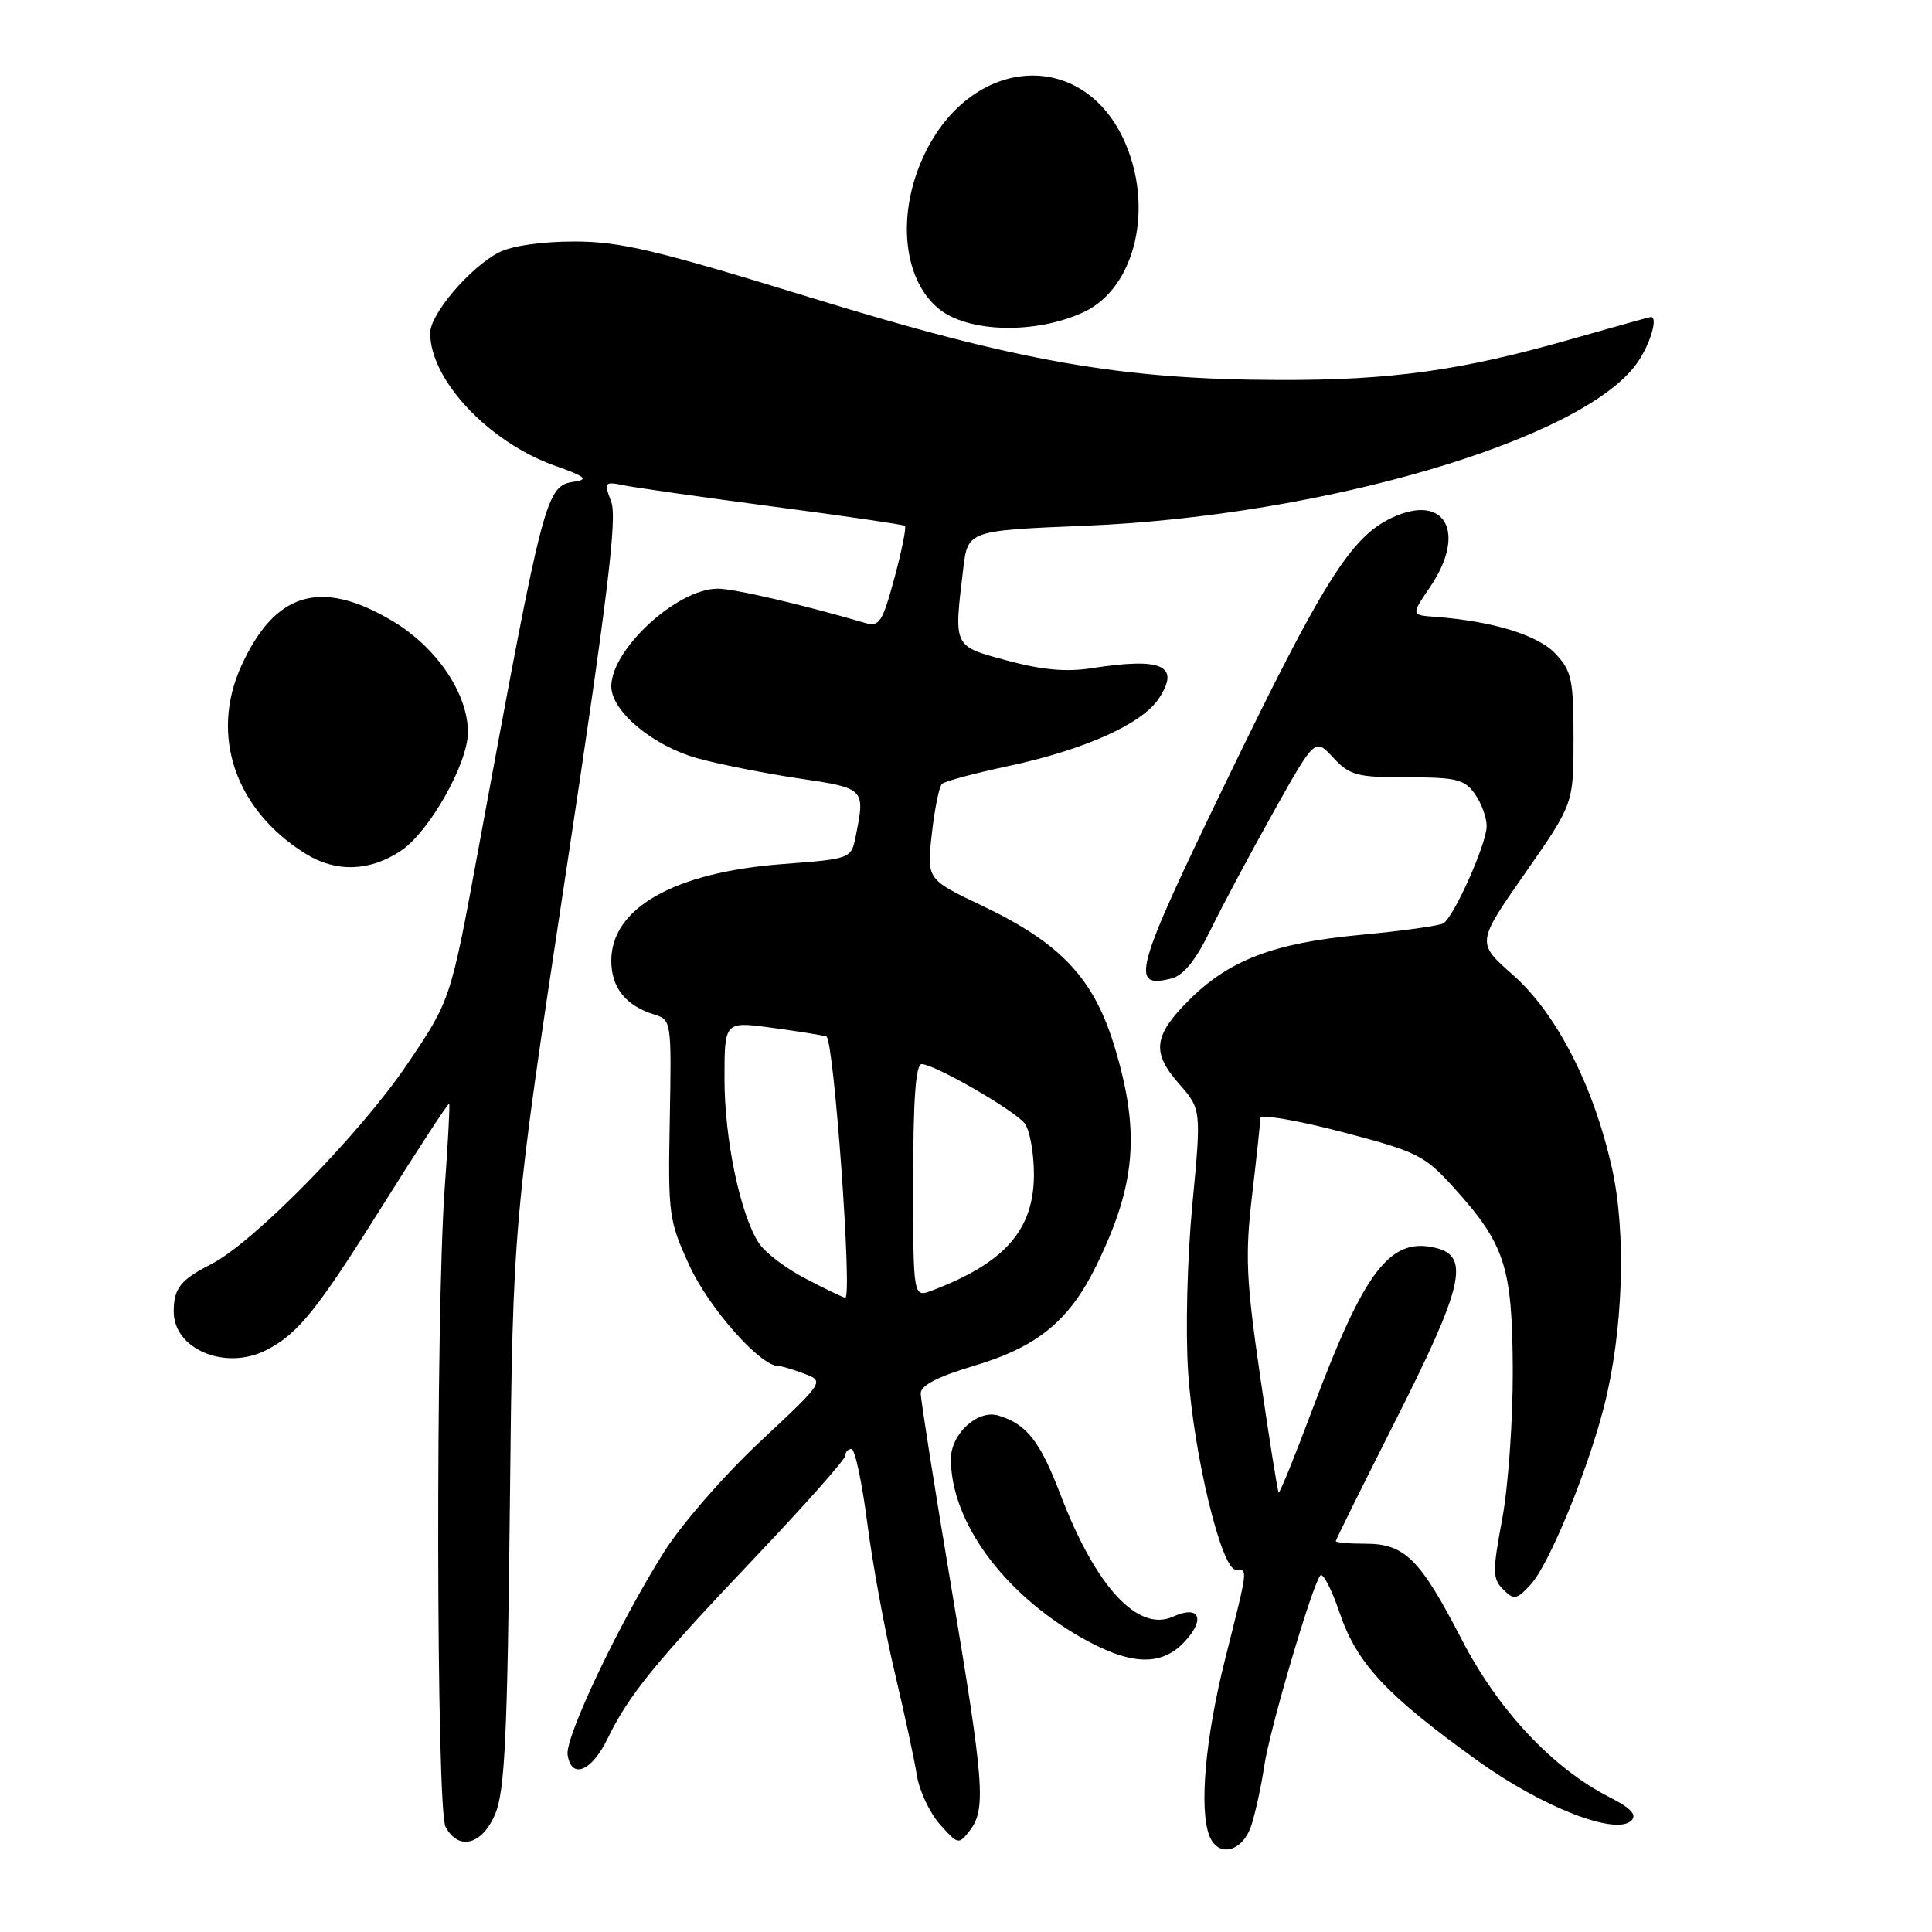 <?xml version="1.0" encoding="UTF-8" standalone="no"?>
<!DOCTYPE svg PUBLIC "-//W3C//DTD SVG 1.1//EN" "http://www.w3.org/Graphics/SVG/1.1/DTD/svg11.dtd" >
<svg xmlns="http://www.w3.org/2000/svg" xmlns:xlink="http://www.w3.org/1999/xlink" version="1.1" viewBox="0 0 256 256">
 <g >
 <path fill="currentColor"
d=" M 165.85 241.75 C 166.41 239.96 167.16 236.47 167.52 234.00 C 168.22 229.22 173.87 210.01 174.95 208.76 C 175.30 208.35 176.46 210.60 177.53 213.76 C 179.79 220.42 183.74 224.65 195.80 233.31 C 204.38 239.47 214.13 243.27 216.17 241.23 C 216.93 240.47 216.09 239.57 213.25 238.13 C 205.70 234.27 198.51 226.60 193.66 217.20 C 188.16 206.55 186.14 204.55 180.92 204.55 C 178.76 204.55 177.00 204.40 177.00 204.21 C 177.00 204.03 180.60 196.76 185.00 188.06 C 193.85 170.56 194.80 166.49 190.32 165.37 C 184.23 163.84 180.83 168.25 173.94 186.65 C 171.60 192.90 169.57 197.90 169.43 197.76 C 169.29 197.62 168.20 190.77 167.00 182.53 C 165.11 169.53 164.97 166.36 165.91 158.36 C 166.51 153.30 167.00 148.71 167.00 148.16 C 167.00 147.61 171.80 148.42 177.74 149.97 C 187.79 152.60 188.74 153.07 192.60 157.33 C 199.43 164.88 200.38 167.81 200.45 181.50 C 200.48 188.10 199.85 196.99 199.05 201.27 C 197.75 208.24 197.76 209.19 199.18 210.61 C 200.61 212.04 200.94 211.98 202.81 209.97 C 205.21 207.40 210.28 195.13 212.51 186.50 C 215.07 176.55 215.53 163.47 213.60 154.82 C 211.17 143.88 206.24 134.26 200.46 129.17 C 195.64 124.93 195.64 124.93 202.07 115.72 C 208.50 106.50 208.50 106.50 208.50 97.83 C 208.50 90.07 208.25 88.89 206.11 86.62 C 203.79 84.15 197.76 82.30 190.23 81.74 C 186.96 81.50 186.96 81.50 189.48 77.80 C 194.42 70.55 191.48 65.25 184.38 68.63 C 178.98 71.19 175.25 77.14 162.37 103.77 C 150.31 128.70 149.66 131.06 155.20 129.66 C 156.81 129.26 158.43 127.27 160.37 123.29 C 161.93 120.10 165.68 113.06 168.72 107.64 C 174.24 97.78 174.24 97.78 176.66 100.39 C 178.85 102.75 179.79 103.00 186.48 103.00 C 193.00 103.00 194.07 103.27 195.44 105.22 C 196.30 106.44 197.00 108.36 196.99 109.47 C 196.98 111.81 192.67 121.47 191.25 122.35 C 190.72 122.67 185.71 123.37 180.12 123.89 C 168.76 124.96 162.84 127.23 157.54 132.53 C 152.85 137.21 152.58 139.45 156.17 143.54 C 159.19 146.98 159.19 146.98 157.99 159.65 C 157.31 166.80 157.07 176.50 157.44 181.91 C 158.18 192.80 161.85 207.99 163.75 207.99 C 165.37 208.00 165.43 207.53 162.33 219.86 C 159.71 230.26 158.87 239.74 160.25 243.25 C 161.43 246.25 164.73 245.37 165.85 241.75 Z  M 65.63 240.33 C 66.89 237.33 67.24 229.94 67.56 199.35 C 67.96 162.03 67.96 162.03 74.99 115.61 C 80.51 79.17 81.80 68.61 80.99 66.48 C 80.00 63.87 80.07 63.78 82.73 64.32 C 84.25 64.63 93.15 65.89 102.50 67.13 C 111.85 68.36 119.68 69.51 119.90 69.67 C 120.12 69.84 119.50 72.94 118.52 76.57 C 116.92 82.48 116.51 83.10 114.62 82.54 C 106.19 80.07 97.27 78.00 95.09 78.00 C 89.73 78.01 81.00 86.03 81.00 90.94 C 81.00 94.23 86.45 98.79 92.36 100.46 C 95.19 101.25 101.21 102.45 105.75 103.13 C 114.63 104.44 114.66 104.46 113.39 110.78 C 112.79 113.80 112.79 113.80 103.64 114.50 C 89.35 115.59 81.00 120.31 81.00 127.30 C 81.00 130.89 82.93 133.28 86.75 134.45 C 88.95 135.12 88.99 135.42 88.75 148.32 C 88.51 161.02 88.61 161.73 91.41 167.81 C 94.00 173.40 100.74 181.00 103.11 181.00 C 103.53 181.00 105.08 181.46 106.56 182.02 C 109.25 183.04 109.25 183.04 100.70 191.04 C 96.00 195.43 90.28 202.00 87.99 205.64 C 82.07 215.01 74.88 230.14 75.21 232.50 C 75.69 235.82 78.38 234.75 80.50 230.39 C 83.35 224.54 86.77 220.35 100.16 206.25 C 106.67 199.39 112.00 193.38 112.00 192.89 C 112.00 192.40 112.37 192.00 112.83 192.00 C 113.28 192.00 114.22 196.39 114.91 201.75 C 115.60 207.11 117.23 216.00 118.53 221.50 C 119.83 227.00 121.17 233.19 121.49 235.25 C 121.82 237.31 123.20 240.23 124.55 241.75 C 126.95 244.43 127.04 244.45 128.50 242.56 C 130.68 239.73 130.43 236.40 126.00 210.00 C 123.80 196.88 122.00 185.46 122.00 184.62 C 122.00 183.58 124.29 182.40 129.02 180.99 C 137.46 178.48 141.68 175.03 145.27 167.70 C 150.48 157.06 151.09 150.14 147.78 139.01 C 145.03 129.72 140.67 125.03 130.13 120.01 C 122.80 116.52 122.80 116.52 123.47 110.51 C 123.84 107.20 124.44 104.22 124.82 103.87 C 125.19 103.52 129.10 102.47 133.50 101.53 C 143.67 99.37 151.35 95.93 153.56 92.54 C 156.42 88.18 154.01 87.09 144.72 88.53 C 141.31 89.07 138.09 88.78 133.47 87.53 C 126.25 85.58 126.38 85.84 127.63 75.40 C 128.24 70.30 128.24 70.30 143.87 69.66 C 175.39 68.36 209.70 58.26 216.89 48.15 C 218.63 45.71 219.75 42.00 218.75 42.00 C 218.61 42.00 213.88 43.32 208.23 44.93 C 193.69 49.09 184.40 50.39 169.50 50.35 C 148.49 50.29 134.93 47.90 107.38 39.42 C 86.90 33.12 82.19 32.00 76.09 32.00 C 71.77 32.00 67.78 32.58 66.10 33.45 C 62.27 35.43 57.00 41.62 57.00 44.13 C 57.00 50.37 64.83 58.66 73.63 61.75 C 77.50 63.11 78.02 63.53 76.17 63.81 C 72.31 64.39 72.13 65.07 63.39 112.50 C 59.71 132.50 59.71 132.50 53.97 141.00 C 47.74 150.22 33.61 164.64 28.00 167.50 C 23.92 169.58 23.04 170.68 23.02 173.75 C 22.98 178.79 29.89 181.67 35.32 178.88 C 39.51 176.72 42.02 173.59 50.64 159.83 C 55.41 152.22 59.41 146.10 59.52 146.24 C 59.63 146.38 59.36 151.45 58.92 157.50 C 57.72 174.19 57.80 239.76 59.04 242.07 C 60.76 245.29 63.91 244.46 65.63 240.33 Z  M 156.93 217.57 C 159.79 214.53 158.94 212.62 155.44 214.21 C 150.79 216.33 145.18 210.25 140.53 198.07 C 137.82 190.97 136.04 188.70 132.30 187.57 C 129.56 186.73 126.00 189.98 126.00 193.32 C 126.00 201.57 132.86 211.01 143.14 216.91 C 149.71 220.67 153.83 220.87 156.93 217.57 Z  M 53.10 112.75 C 56.87 110.25 62.00 101.19 62.00 97.03 C 62.00 91.88 57.85 85.76 52.00 82.28 C 42.50 76.63 36.43 78.44 31.97 88.25 C 27.79 97.46 31.18 107.34 40.50 113.13 C 44.51 115.62 48.97 115.49 53.10 112.75 Z  M 143.59 41.36 C 150.52 38.14 153.01 27.25 148.84 18.37 C 143.29 6.57 129.09 7.42 122.75 19.93 C 118.77 27.78 119.46 36.82 124.35 40.88 C 128.22 44.09 137.22 44.32 143.59 41.36 Z  M 106.77 169.44 C 104.16 168.09 101.37 165.97 100.57 164.74 C 98.09 160.96 96.00 150.97 96.00 142.96 C 96.00 135.33 96.00 135.33 102.25 136.18 C 105.69 136.64 108.95 137.16 109.50 137.34 C 110.49 137.66 112.97 172.05 112.00 171.95 C 111.72 171.93 109.37 170.80 106.77 169.44 Z  M 121.00 156.48 C 121.00 145.65 121.34 141.00 122.13 141.00 C 123.80 141.00 134.30 147.04 135.75 148.83 C 136.44 149.69 137.00 152.74 137.00 155.61 C 137.00 162.96 133.17 167.32 123.51 171.00 C 121.00 171.95 121.00 171.95 121.00 156.48 Z "/>
</g>
</svg>